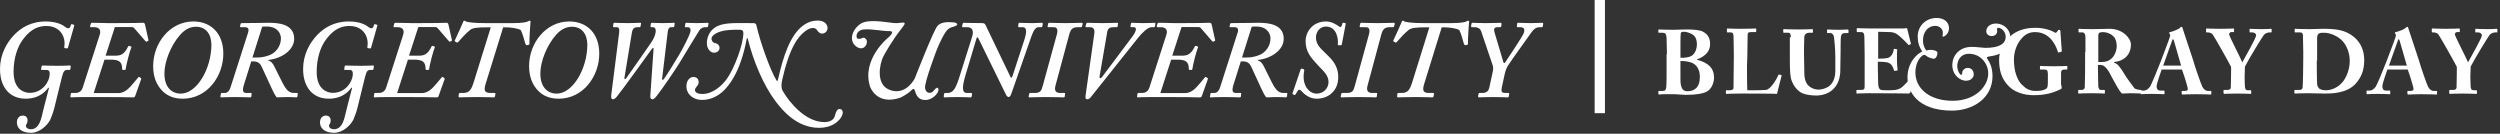 <?xml version="1.0" encoding="UTF-8"?>
<svg width="486px" height="26px" viewBox="0 0 486 26" version="1.1" xmlns="http://www.w3.org/2000/svg" xmlns:xlink="http://www.w3.org/1999/xlink">
    <rect x="0" y="0" width="486" height="26" fill="#333333" stroke="none"/>
    <title>Georgetown University Blue and Gray Day</title>
    <g stroke="none" stroke-width="1" fill="none" fill-rule="evenodd">
        <g transform="translate(0, -3)" fill="#FFFFFF" fill-rule="nonzero">
            <path d="M326.677,18.375 C326.677,20.036 327.061,20.739 328.022,20.739 C329.303,20.739 330.456,20.1 330.456,17.928 C330.456,16.522 329.816,15.564 328.855,15.181 C327.958,14.861 327.125,14.861 326.677,14.861 L326.677,18.375 L326.677,18.375 Z M326.677,14.222 C327.381,14.286 328.534,14.158 329.047,13.711 C329.623,13.2 329.88,12.369 329.88,11.603 C329.88,10.9 329.688,10.197 329.175,9.814 C328.598,9.367 327.702,9.175 327.509,9.175 C327.125,9.175 326.741,9.175 326.741,9.494 C326.677,9.878 326.677,11.411 326.677,12.881 L326.677,14.222 L326.677,14.222 Z M324.05,13.519 C324.05,12.881 323.986,10.708 323.986,10.453 C323.922,9.431 323.666,9.367 323.089,9.367 L322.512,9.367 C322.384,9.367 322.384,9.367 322.384,9.239 L322.384,8.856 C322.384,8.728 322.384,8.728 322.512,8.728 C322.769,8.728 323.602,8.792 325.267,8.792 C325.844,8.792 326.869,8.728 328.086,8.728 C329.367,8.728 330.52,8.856 331.097,9.175 C332.122,9.75 332.442,10.517 332.442,11.603 C332.442,12.753 331.738,13.903 329.88,14.542 L329.88,14.606 C332.058,15.181 333.211,16.203 333.211,18.119 C333.211,19.078 332.698,20.356 331.802,20.803 C331.097,21.186 329.816,21.442 327.637,21.442 C327.509,21.442 326.997,21.378 326.548,21.378 C326.036,21.314 325.459,21.314 325.139,21.314 C324.242,21.314 323.666,21.314 323.281,21.314 C322.897,21.314 322.705,21.378 322.577,21.378 C322.384,21.378 322.384,21.314 322.384,21.186 L322.384,20.803 C322.384,20.675 322.384,20.675 322.577,20.675 L323.217,20.675 C323.73,20.675 323.858,20.483 323.922,19.908 C323.986,19.525 323.986,17.161 323.986,15.692 L323.986,13.519 L324.05,13.519 L324.05,13.519 Z"></path>
            <path d="M339.617,15.692 C339.617,16.011 339.617,19.844 339.681,20.547 L340.706,20.547 C341.539,20.547 342.308,20.547 343.269,20.483 C344.23,20.419 345.447,18.247 345.703,17.608 C345.767,17.481 345.831,17.481 345.895,17.481 L346.28,17.608 C346.344,17.672 346.344,17.672 346.344,17.736 C346.28,17.864 345.575,20.803 345.447,21.25 C344.998,21.186 339.873,21.186 338.272,21.186 C336.542,21.186 335.902,21.25 335.645,21.25 C335.517,21.25 335.517,21.186 335.517,21.122 L335.517,20.675 C335.517,20.611 335.517,20.547 335.645,20.547 L336.222,20.547 C336.863,20.547 336.991,20.292 336.991,20.1 C336.991,19.781 337.055,15.372 337.055,14.286 L337.055,13.264 C337.055,12.114 336.991,10.261 336.991,9.942 C336.927,9.494 336.863,9.303 336.478,9.303 L335.837,9.303 C335.709,9.303 335.709,9.239 335.709,9.111 L335.709,8.664 C335.709,8.6 335.709,8.536 335.837,8.536 C336.03,8.536 336.67,8.6 338.272,8.6 C340.322,8.6 341.091,8.536 341.283,8.536 C341.411,8.536 341.411,8.6 341.411,8.728 L341.411,9.111 C341.411,9.175 341.347,9.239 341.219,9.239 L340.386,9.239 C339.809,9.239 339.745,9.431 339.745,9.878 C339.745,10.133 339.681,12.753 339.681,14.031 L339.617,15.692 L339.617,15.692 Z"></path>
            <path d="M348.137,10.261 C348.137,9.622 348.009,9.367 347.625,9.367 L346.792,9.367 C346.664,9.367 346.664,9.303 346.664,9.239 L346.664,8.792 C346.664,8.664 346.664,8.664 346.792,8.664 C346.984,8.664 347.817,8.728 349.675,8.728 C351.212,8.728 352.109,8.664 352.302,8.664 C352.43,8.664 352.43,8.728 352.43,8.792 L352.43,9.239 C352.43,9.303 352.43,9.367 352.302,9.367 L351.725,9.367 C351.148,9.367 350.828,9.686 350.764,10.069 C350.764,10.261 350.7,11.475 350.7,12.369 L350.7,13.519 C350.7,14.478 350.764,16.714 350.764,17.289 C350.764,18.119 350.956,18.886 351.341,19.397 C351.917,20.1 352.75,20.419 353.583,20.419 C354.223,20.419 355.184,20.1 355.697,19.653 C356.402,19.014 356.786,18.056 356.786,16.778 L356.786,14.031 C356.786,12.561 356.594,10.581 356.53,10.197 C356.466,9.75 356.145,9.431 355.889,9.431 L355.312,9.431 C355.184,9.431 355.184,9.367 355.184,9.303 L355.184,8.856 C355.184,8.792 355.184,8.728 355.312,8.728 C355.505,8.728 356.337,8.792 357.491,8.792 C358.452,8.792 359.028,8.728 359.156,8.728 C359.284,8.728 359.348,8.792 359.348,8.856 L359.348,9.239 C359.348,9.367 359.348,9.431 359.22,9.431 L358.644,9.431 C357.939,9.431 357.939,9.942 357.875,10.133 C357.811,10.389 357.811,12.817 357.811,13.072 C357.811,13.328 357.747,16.394 357.747,17.097 C357.619,18.567 357.17,19.653 356.209,20.483 C355.441,21.186 354.223,21.569 353.07,21.569 C352.238,21.569 351.084,21.442 350.38,21.122 C349.547,20.739 348.778,19.908 348.33,18.758 C348.009,17.992 347.945,16.842 347.945,14.478 L347.945,10.261 L348.137,10.261 Z"></path>
            <path d="M365.114,14.414 C365.947,14.414 366.716,14.35 366.908,14.286 C367.228,14.222 367.484,14.031 367.741,13.711 C367.933,13.456 368.125,12.944 368.125,12.625 C368.125,12.497 368.189,12.497 368.253,12.497 L368.702,12.561 C368.766,12.561 368.83,12.625 368.83,12.689 C368.766,13.008 368.766,13.903 368.766,14.542 C368.766,15.308 368.83,16.203 368.894,16.586 C368.894,16.714 368.83,16.714 368.766,16.714 L368.317,16.778 C368.253,16.778 368.189,16.778 368.189,16.65 C368.125,16.394 367.933,15.947 367.805,15.756 C367.613,15.436 367.164,15.181 366.844,15.117 C366.395,15.053 365.819,14.989 365.05,14.989 L365.05,16.075 C365.05,17.033 365.114,18.758 365.114,19.078 C365.114,19.972 365.306,20.292 365.562,20.419 C365.819,20.547 366.139,20.547 367.036,20.547 C367.356,20.547 368.061,20.547 368.445,20.483 C368.83,20.419 369.342,20.292 369.791,19.908 C370.239,19.525 371.264,18.439 371.584,17.992 C371.648,17.928 371.712,17.928 371.777,17.928 L372.097,18.119 C372.161,18.183 372.161,18.183 372.161,18.247 L371.392,20.931 C371.328,21.058 371.2,21.186 371.008,21.186 C370.816,21.186 369.406,21.122 363.256,21.122 C361.911,21.122 361.334,21.186 361.014,21.186 C360.886,21.186 360.886,21.122 360.886,20.994 L360.886,20.611 C360.886,20.483 360.95,20.483 361.078,20.483 L361.591,20.483 C362.423,20.483 362.488,20.356 362.488,19.717 L362.488,13.775 C362.488,12.306 362.423,10.133 362.423,9.942 C362.359,9.367 362.167,9.239 361.719,9.239 L361.014,9.239 C360.95,9.239 360.95,9.175 360.95,9.047 L360.95,8.6 C360.95,8.536 360.95,8.472 361.078,8.472 C361.462,8.472 362.103,8.536 363.705,8.536 L369.919,8.536 C370.175,8.536 370.559,8.472 370.623,8.472 C370.688,8.472 370.752,8.536 370.752,8.536 C370.816,8.792 371.392,11.219 371.456,11.411 C371.52,11.475 371.52,11.539 371.392,11.603 L371.136,11.731 C371.072,11.794 371.008,11.731 370.944,11.667 C370.88,11.539 369.278,9.942 368.83,9.686 C368.445,9.431 367.933,9.239 367.484,9.239 L365.114,9.175 L365.114,14.414 L365.114,14.414 Z"></path>
            <path d="M400.733,19.525 C400.733,19.781 400.797,19.972 400.797,20.1 C400.797,20.228 400.669,20.292 400.541,20.356 C399.131,21.058 397.594,21.506 395.352,21.506 C393.494,21.506 391.444,20.931 390.227,19.461 C389.137,18.247 388.625,16.714 388.625,14.606 C388.625,13.008 389.394,11.283 390.675,10.133 C391.956,8.983 393.558,8.408 395.672,8.408 C397.466,8.408 398.811,8.919 399.387,9.303 C399.58,9.431 399.708,9.367 399.836,9.239 L400.028,8.983 C400.092,8.856 400.156,8.792 400.284,8.792 C400.477,8.792 400.541,8.919 400.541,9.111 L400.797,12.753 C400.797,12.944 400.797,13.072 400.733,13.072 L400.22,13.2 C400.092,13.2 400.092,13.2 400.028,13.008 C399.772,12.114 399.195,11.028 398.427,10.325 C397.722,9.686 396.825,9.239 395.608,9.239 C394.647,9.239 393.75,9.558 392.917,10.581 C392.084,11.539 391.508,13.008 391.508,14.606 C391.508,16.714 392.084,18.503 393.045,19.461 C393.878,20.292 394.583,20.675 395.736,20.675 C396.633,20.675 397.145,20.611 397.722,20.292 C398.106,20.1 398.106,19.525 398.106,18.631 L398.106,17.353 C398.106,16.714 397.914,16.522 397.466,16.522 L396.697,16.522 C396.569,16.522 396.569,16.458 396.569,16.394 L396.569,15.947 C396.569,15.883 396.569,15.819 396.697,15.819 C396.825,15.819 397.722,15.883 399.323,15.883 C400.925,15.883 401.63,15.819 401.758,15.819 C401.886,15.819 401.886,15.883 401.886,15.947 L401.886,16.394 C401.886,16.522 401.886,16.522 401.758,16.522 L401.245,16.522 C400.925,16.522 400.669,16.65 400.669,17.161 L400.669,19.525 L400.733,19.525 L400.733,19.525 Z"></path>
            <path d="M407.908,15.053 C408.228,15.053 408.484,15.053 408.613,15.053 C410.983,15.053 411.495,12.817 411.495,11.986 C411.495,11.156 411.239,10.389 410.791,10.006 C410.15,9.431 409.381,9.239 408.805,9.239 C408.484,9.239 408.292,9.303 408.1,9.367 C407.972,9.431 407.972,9.622 407.908,9.814 L407.908,15.053 L407.908,15.053 Z M405.409,13.136 C405.409,11.794 405.409,10.708 405.409,10.197 C405.409,9.622 405.153,9.303 404.897,9.303 L404.192,9.303 C404.128,9.303 404.064,9.239 404.064,9.175 L404.064,8.728 C404.064,8.664 404.064,8.6 404.192,8.6 C404.32,8.6 404.897,8.664 406.819,8.664 C407.844,8.664 409.381,8.6 410.086,8.6 C411.495,8.6 412.52,9.111 413.225,9.75 C413.866,10.325 414.25,11.028 414.25,11.667 C414.25,13.903 412.584,14.925 410.983,15.053 L410.983,15.181 C411.559,15.372 411.816,15.692 412.136,16.139 C412.392,16.394 413.353,17.992 413.481,18.183 C413.609,18.311 414.57,19.717 414.891,20.1 C415.083,20.356 415.788,20.483 416.172,20.483 C416.3,20.483 416.3,20.547 416.3,20.611 L416.3,21.058 C416.3,21.186 416.3,21.186 416.172,21.186 C416.044,21.186 415.595,21.122 414.186,21.122 C413.673,21.122 413.033,21.186 412.52,21.186 C412.008,20.803 410.919,18.694 410.598,18.119 C410.022,16.906 409.253,15.628 408.42,15.628 L407.844,15.628 L407.844,16.522 C407.844,17.544 407.908,19.525 407.908,19.781 C407.972,20.164 408.1,20.483 408.356,20.483 L409.061,20.483 C409.189,20.483 409.189,20.547 409.189,20.611 L409.189,21.058 C409.189,21.186 409.189,21.186 408.933,21.186 C408.933,21.186 408.484,21.122 406.627,21.122 C404.769,21.122 404.32,21.186 404.128,21.186 C404,21.186 404,21.122 404,20.994 L404,20.611 C404,20.547 404,20.483 404.064,20.483 L404.577,20.483 C404.961,20.483 405.281,20.356 405.281,19.908 C405.345,18.183 405.345,16.522 405.345,14.797 L405.345,13.136 L405.409,13.136 Z"></path>
            <path d="M423.988,15.692 C423.859,15.181 422.77,11.475 422.642,11.028 C422.578,10.772 422.514,10.644 422.45,10.644 C422.322,10.644 422.322,10.708 422.258,10.9 C422.194,11.156 420.656,15.308 420.528,15.756 L423.988,15.756 L423.988,15.692 L423.988,15.692 Z M420.272,16.394 C420.144,16.778 419.247,19.206 419.247,19.781 C419.247,20.164 419.375,20.611 419.952,20.611 L420.592,20.611 C420.784,20.611 420.784,20.675 420.784,20.739 L420.784,21.122 C420.784,21.25 420.784,21.314 420.656,21.314 C420.4,21.314 419.695,21.25 418.222,21.25 C416.941,21.25 416.556,21.314 416.3,21.314 C416.172,21.314 416.172,21.186 416.172,21.058 L416.172,20.739 C416.172,20.611 416.172,20.611 416.3,20.611 L416.748,20.611 C417.197,20.611 417.581,20.356 417.966,19.844 C418.222,19.461 419.503,16.394 420.08,14.861 C420.208,14.478 421.681,10.708 421.809,10.197 C421.873,10.006 421.938,9.814 421.809,9.622 C421.745,9.558 421.681,9.494 421.681,9.367 C421.681,9.303 421.745,9.239 421.873,9.239 C422.45,9.111 423.603,8.664 423.859,8.344 C423.923,8.281 423.988,8.217 424.116,8.217 C424.244,8.217 424.244,8.344 424.308,8.536 C424.628,9.622 426.038,13.647 426.358,14.733 C426.742,16.139 427.895,19.397 428.152,19.908 C428.472,20.483 428.92,20.675 429.177,20.675 L429.753,20.675 C429.881,20.675 429.881,20.739 429.881,20.803 L429.881,21.122 C429.881,21.25 429.881,21.378 429.753,21.378 C429.433,21.378 429.048,21.314 426.742,21.314 C425.269,21.314 424.628,21.378 424.308,21.378 C424.116,21.378 424.116,21.25 424.116,21.122 L424.116,20.803 C424.116,20.739 424.116,20.675 424.244,20.675 L424.756,20.675 C425.205,20.675 425.397,20.483 425.269,20.036 C425.141,19.397 424.436,17.161 424.18,16.522 L420.272,16.522 L420.272,16.394 Z"></path>
            <path d="M436.352,17.928 C436.352,18.631 436.416,19.781 436.416,19.908 C436.48,20.483 436.736,20.547 436.992,20.547 L437.505,20.547 C437.633,20.547 437.633,20.611 437.633,20.675 L437.633,21.122 C437.633,21.25 437.633,21.25 437.505,21.25 C437.312,21.25 436.608,21.186 434.942,21.186 C433.084,21.186 432.572,21.25 432.38,21.25 C432.316,21.25 432.252,21.186 432.252,21.058 L432.252,20.611 C432.252,20.547 432.252,20.483 432.38,20.483 L433.02,20.483 C433.469,20.483 433.597,20.292 433.661,20.1 C433.661,19.844 433.725,18.439 433.725,16.778 L433.725,16.011 C433.469,15.436 430.586,10.325 430.137,9.686 C429.945,9.431 429.497,9.303 429.241,9.303 L428.984,9.303 C428.856,9.303 428.856,9.239 428.856,9.175 L428.856,8.664 C428.856,8.6 428.856,8.536 428.984,8.536 C429.113,8.536 430.009,8.6 431.547,8.6 C433.405,8.6 434.045,8.536 434.173,8.536 C434.302,8.536 434.302,8.6 434.302,8.664 L434.302,9.111 C434.302,9.175 434.302,9.239 434.173,9.239 L433.789,9.239 C433.533,9.239 433.341,9.431 433.341,9.686 C433.341,10.006 435.455,14.031 435.903,15.117 C436.416,14.158 438.594,10.389 438.594,9.878 C438.594,9.558 438.273,9.303 437.889,9.303 L437.441,9.303 C437.312,9.303 437.312,9.239 437.312,9.175 L437.312,8.728 C437.312,8.664 437.312,8.6 437.441,8.6 C437.633,8.6 438.337,8.664 439.683,8.664 C440.9,8.664 441.284,8.6 441.477,8.6 C441.605,8.6 441.605,8.664 441.605,8.728 L441.605,9.175 C441.605,9.303 441.605,9.303 441.477,9.303 L441.156,9.303 C440.964,9.303 440.387,9.431 440.131,9.75 C439.875,10.006 437.12,14.542 436.416,15.947 L436.352,17.928 L436.352,17.928 Z"></path>
            <path d="M450.381,14.797 C450.381,15.053 450.381,18.056 450.445,19.142 C450.445,19.525 450.509,19.781 450.766,20.1 C450.958,20.419 451.598,20.547 452.175,20.547 C453.2,20.547 454.545,20.036 455.506,18.822 C456.211,17.864 456.788,16.458 456.788,14.797 C456.788,13.328 456.211,11.858 455.378,10.964 C454.417,9.942 452.88,9.367 451.855,9.367 C451.342,9.367 451.086,9.367 450.83,9.494 C450.573,9.622 450.509,9.878 450.445,10.261 C450.445,11.028 450.445,13.328 450.445,13.583 L450.445,14.797 L450.381,14.797 L450.381,14.797 Z M447.755,13.072 C447.755,12.625 447.691,10.069 447.691,9.814 C447.627,9.367 447.434,9.303 447.114,9.303 L446.217,9.303 C446.153,9.303 446.089,9.303 446.089,9.175 L446.089,8.664 C446.089,8.6 446.153,8.6 446.217,8.6 C446.473,8.6 447.242,8.664 448.972,8.664 C449.42,8.664 451.214,8.6 451.598,8.6 C454.033,8.6 455.955,8.792 457.62,10.197 C458.773,11.156 459.606,12.625 459.606,14.669 C459.606,16.714 459.03,18.056 457.877,19.333 C456.147,21.186 453.136,21.186 451.983,21.186 C451.727,21.186 449.613,21.122 448.652,21.122 C447.114,21.122 446.409,21.186 446.153,21.186 C446.089,21.186 446.025,21.122 446.025,21.058 L446.025,20.611 C446.025,20.547 446.089,20.483 446.153,20.483 L447.05,20.483 C447.37,20.483 447.562,20.356 447.627,20.036 C447.691,19.653 447.755,15.692 447.755,14.35 L447.755,13.072 L447.755,13.072 Z"></path>
            <path d="M467.87,15.692 C467.742,15.181 466.653,11.475 466.525,11.028 C466.461,10.772 466.397,10.644 466.333,10.644 C466.205,10.644 466.205,10.708 466.141,10.9 C466.077,11.156 464.539,15.308 464.411,15.756 L467.87,15.756 L467.87,15.692 Z M464.155,16.394 C464.027,16.778 463.13,19.206 463.13,19.781 C463.13,20.164 463.258,20.611 463.834,20.611 L464.475,20.611 C464.667,20.611 464.667,20.675 464.667,20.739 L464.667,21.122 C464.667,21.25 464.667,21.314 464.539,21.314 C464.283,21.314 463.578,21.25 462.105,21.25 C460.823,21.25 460.439,21.314 460.183,21.314 C460.055,21.314 460.055,21.186 460.055,21.058 L460.055,20.739 C460.055,20.611 460.055,20.611 460.183,20.611 L460.631,20.611 C461.08,20.611 461.464,20.356 461.848,19.844 C462.105,19.461 463.386,16.394 463.962,14.861 C464.091,14.478 465.564,10.708 465.692,10.197 C465.756,10.006 465.82,9.814 465.692,9.622 C465.628,9.558 465.564,9.494 465.564,9.367 C465.564,9.303 465.628,9.239 465.756,9.239 C466.333,9.111 467.486,8.664 467.742,8.344 C467.806,8.281 467.87,8.217 467.998,8.217 C468.127,8.217 468.127,8.344 468.191,8.536 C468.511,9.622 469.92,13.647 470.241,14.733 C470.625,16.139 471.778,19.397 472.034,19.908 C472.355,20.483 472.803,20.675 473.059,20.675 L473.636,20.675 C473.764,20.675 473.764,20.739 473.764,20.803 L473.764,21.122 C473.764,21.25 473.764,21.378 473.636,21.378 C473.316,21.378 472.931,21.314 470.625,21.314 C469.152,21.314 468.511,21.378 468.191,21.378 C467.998,21.378 467.998,21.25 467.998,21.122 L467.998,20.803 C467.998,20.739 467.998,20.675 468.127,20.675 L468.639,20.675 C469.087,20.675 469.28,20.483 469.152,20.036 C469.023,19.397 468.319,17.161 468.062,16.522 L464.155,16.522 L464.155,16.394 L464.155,16.394 Z"></path>
            <path d="M480.234,17.928 C480.234,18.631 480.298,19.781 480.298,19.908 C480.363,20.483 480.619,20.547 480.875,20.547 L481.387,20.547 C481.516,20.547 481.516,20.611 481.516,20.675 L481.516,21.122 C481.516,21.25 481.516,21.25 481.387,21.25 C481.195,21.25 480.491,21.186 478.825,21.186 C476.967,21.186 476.455,21.25 476.262,21.25 C476.198,21.25 476.134,21.186 476.134,21.058 L476.134,20.611 C476.134,20.547 476.134,20.483 476.262,20.483 L476.903,20.483 C477.352,20.483 477.48,20.292 477.544,20.1 C477.544,19.844 477.608,18.439 477.608,16.778 L477.608,16.011 C477.352,15.436 474.469,10.325 474.02,9.686 C473.828,9.431 473.38,9.303 473.123,9.303 L472.867,9.303 C472.739,9.303 472.739,9.239 472.739,9.175 L472.739,8.664 C472.739,8.6 472.739,8.536 472.867,8.536 C472.995,8.536 473.892,8.6 475.43,8.6 C477.288,8.6 477.928,8.536 478.056,8.536 C478.184,8.536 478.184,8.6 478.184,8.664 L478.184,9.111 C478.184,9.175 478.184,9.239 478.056,9.239 L477.672,9.239 C477.416,9.239 477.223,9.431 477.223,9.686 C477.223,10.006 479.337,14.031 479.786,15.117 C480.298,14.158 482.477,10.389 482.477,9.878 C482.477,9.558 482.156,9.303 481.772,9.303 L481.323,9.303 C481.195,9.303 481.195,9.239 481.195,9.175 L481.195,8.728 C481.195,8.664 481.195,8.6 481.323,8.6 C481.516,8.6 482.22,8.664 483.566,8.664 C484.783,8.664 485.167,8.6 485.359,8.6 C485.488,8.6 485.488,8.664 485.488,8.728 L485.488,9.175 C485.488,9.303 485.488,9.303 485.359,9.303 L485.039,9.303 C484.847,9.303 484.27,9.431 484.014,9.75 C483.758,10.006 481.003,14.542 480.298,15.947 L480.234,17.928 L480.234,17.928 Z"></path>
            <path d="M370.816,18.056 C370.816,15.117 372.673,13.456 373.698,13.008 C373.058,12.114 372.802,11.156 372.802,10.069 C372.802,8.217 374.211,6.492 376.517,6.492 C377.863,6.492 378.887,7.258 378.887,8.472 C378.887,9.558 377.991,10.133 377.734,10.133 C377.606,10.133 377.606,9.942 377.67,9.686 C377.863,8.664 377.03,8.025 376.197,8.025 C374.852,8.025 373.827,9.175 373.827,10.836 C373.827,11.539 374.019,12.242 374.467,12.817 C374.659,12.753 374.98,12.689 375.364,12.689 C375.812,12.689 376.645,12.881 376.645,13.264 C376.645,13.839 376.325,14.414 375.941,14.414 C375.556,14.414 374.723,14.094 374.531,13.903 C374.211,13.647 374.083,13.583 373.762,13.775 C372.93,14.35 372.353,15.628 372.353,17.097 C372.353,20.164 375.044,22.592 379.592,22.592 C384.141,22.592 386.511,19.653 386.511,17.289 C386.511,15.308 384.973,13.456 382.795,13.456 C380.809,13.456 380.489,15.244 380.489,15.756 C380.489,16.906 381.066,17.544 381.258,17.544 C381.386,17.544 381.45,17.417 381.45,17.161 C381.45,16.842 381.77,16.203 382.539,16.203 C383.244,16.203 383.692,16.714 383.692,17.481 C383.692,17.928 383.308,18.694 382.155,18.694 C381.194,18.694 379.528,17.736 379.528,15.628 C379.528,13.967 380.745,12.114 383.308,12.114 C384.269,12.114 385.486,12.306 385.934,12.306 C388.625,12.306 389.906,11.539 389.906,10.133 C389.906,9.239 389.137,8.408 388.497,8.408 C388.177,8.408 388.177,8.728 388.241,8.983 C388.305,9.303 388.048,10.006 387.216,10.006 C386.383,10.006 386.127,9.431 386.127,9.111 C386.127,8.089 387.087,7.578 387.984,7.578 C389.65,7.578 390.803,8.856 390.803,10.197 C390.803,12.497 389.266,13.647 386.767,13.967 C386.191,14.031 386.127,14.222 386.447,14.606 C386.767,15.117 387.344,16.075 387.344,17.8 C387.344,22.017 383.628,24.508 379.4,24.508 C372.545,24.444 370.816,20.611 370.816,18.056 L370.816,18.056 Z"></path>
            <rect x="310" y="3" width="2" height="22"></rect>
            <path d="M172.661,10.313 C172.661,10.313 167.475,14.483 169.125,19.8 C169.125,19.8 170.339,23.572 175.016,21.99 C175.016,21.99 176.329,21.385 177.102,20.611 C177.877,19.837 177.784,20.647 178.03,21.152 C178.195,21.49 178.584,22.562 180.098,22.427 C181.612,22.293 182.792,20.676 182.352,20.139 C182.05,19.769 181.578,20.678 181.208,20.913 C180.838,21.148 180.001,21.198 179.833,20.122 C179.665,19.045 182.15,12.568 182.15,12.568 C182.15,12.568 182.897,10.669 183.781,9.306 C184.296,8.513 184.741,8.361 185.246,8.227 C186.784,7.819 185.818,7.352 185.381,7.352 C184.944,7.352 183.025,7.015 182.184,8.126 C181.342,9.236 177.843,18.221 177.843,18.221 C177.843,18.221 176.228,21.552 173.132,20.543 C170.036,19.534 171.099,15.272 171.651,14.116 C171.918,13.558 173.437,10.827 175.353,8.429 C176.657,6.796 175.262,7.618 173.781,7.483 C172.3,7.348 168.71,6.593 167.22,7.673 C165.474,8.938 165.022,11.087 166.536,12.097 C168.05,13.106 168.925,11.255 168.353,10.616 C167.766,9.96 167.678,10.634 166.873,10.549 C166.233,10.482 166.334,8.9 167.849,8.732 C169.363,8.563 171.549,9.07 172.88,9.049 C174.231,9.027 172.661,10.313 172.661,10.313 L172.661,10.313 Z M292.492,17.49 C292.707,16.546 292.921,16.117 293.222,15.645 C293.522,15.13 297.426,9.681 297.769,9.21 C298.198,8.631 298.627,8.287 299.356,8.287 L299.743,8.287 C299.871,8.287 299.914,8.244 299.914,8.073 L300,7.644 C300,7.515 299.957,7.429 299.785,7.429 C299.485,7.429 298.841,7.494 297.512,7.494 C296.31,7.494 295.495,7.429 295.195,7.429 C294.981,7.429 294.938,7.472 294.938,7.601 L294.894,8.073 C294.851,8.202 294.894,8.287 295.023,8.287 L295.495,8.287 C296.225,8.287 296.504,8.609 296.225,9.424 C296.01,10.067 292.964,14.572 292.664,15.044 C292.492,15.345 292.32,15.345 292.234,15.001 L290.518,9.231 C290.39,8.802 290.39,8.287 291.076,8.287 L291.634,8.287 C291.763,8.287 291.806,8.244 291.849,8.115 L291.891,7.601 C291.891,7.472 291.849,7.429 291.677,7.429 C291.42,7.429 290.69,7.494 288.845,7.494 C287.129,7.494 286.572,7.429 286.271,7.429 C286.143,7.429 286.1,7.472 286.057,7.601 L285.971,8.115 C285.971,8.244 286.014,8.287 286.143,8.287 L286.615,8.287 C287.344,8.287 287.773,8.588 287.944,9.102 L290.176,15.688 C290.261,15.945 290.304,16.503 290.218,16.803 L289.532,19.978 C289.403,20.6 289.103,21.072 288.116,21.072 L287.645,21.072 C287.473,21.072 287.43,21.158 287.43,21.244 L287.344,21.715 C287.344,21.887 287.387,21.93 287.515,21.93 C287.773,21.93 288.416,21.866 290.347,21.866 C292.063,21.866 292.749,21.93 293.093,21.93 C293.265,21.93 293.307,21.844 293.307,21.715 L293.393,21.244 C293.393,21.158 293.35,21.072 293.222,21.072 L292.749,21.072 C292.02,21.072 291.741,20.986 291.978,19.871 L292.492,17.49 Z M276.752,7.493 C274.52,7.493 273.491,7.322 273.062,7.194 C272.891,7.064 272.804,7.021 272.719,7.021 C272.59,7.021 272.547,7.107 272.505,7.236 C272.462,7.365 271.131,10.368 270.873,10.84 C270.831,10.926 270.831,11.011 270.917,11.054 L271.26,11.269 C271.346,11.269 271.432,11.269 271.518,11.183 C272.032,10.583 273.148,9.338 273.899,8.78 C274.392,8.415 275.336,8.309 277.309,8.309 L277.867,8.309 L274.563,18.905 C274.07,20.514 273.662,21.072 272.462,21.072 L271.904,21.072 C271.732,21.072 271.668,21.115 271.647,21.244 L271.603,21.715 C271.581,21.844 271.647,21.93 271.797,21.93 C272.011,21.93 273.148,21.866 275.25,21.866 C277.267,21.866 278.125,21.93 278.425,21.93 C278.575,21.93 278.661,21.866 278.682,21.715 L278.768,21.286 C278.79,21.158 278.746,21.072 278.639,21.072 L277.781,21.072 C276.665,21.072 276.451,20.6 276.88,19.248 L280.27,8.309 L280.699,8.309 C281.685,8.309 283.23,8.502 283.701,8.866 C284.002,9.424 284.388,10.754 284.559,11.44 C284.645,11.698 284.731,11.784 284.86,11.784 L285.203,11.719 C285.332,11.698 285.374,11.655 285.374,11.526 C285.332,10.668 285.546,7.537 285.589,7.194 C285.589,7.064 285.504,7.021 285.418,7.021 C285.332,7.021 285.289,7.064 285.203,7.107 C284.817,7.322 284.045,7.493 282.114,7.493 L276.752,7.493 Z M263.414,19.549 C263.114,20.642 262.985,21.072 261.741,21.072 L260.926,21.072 C260.797,21.072 260.755,21.115 260.755,21.244 L260.626,21.715 C260.626,21.844 260.669,21.93 260.797,21.93 C261.055,21.93 262.17,21.866 263.972,21.866 C266.16,21.866 267.147,21.93 267.404,21.93 C267.619,21.93 267.619,21.887 267.662,21.715 L267.705,21.286 C267.747,21.158 267.705,21.072 267.576,21.072 L266.804,21.072 C265.903,21.072 265.581,20.642 265.86,19.613 L268.52,9.725 C268.841,8.502 269.335,8.287 270.236,8.287 L270.793,8.287 C270.965,8.287 271.008,8.202 271.008,8.115 L271.137,7.686 C271.18,7.515 271.094,7.429 270.879,7.429 C270.579,7.429 269.678,7.494 267.833,7.494 C266.117,7.494 264.959,7.429 264.701,7.429 C264.53,7.429 264.444,7.472 264.444,7.558 L264.315,8.115 C264.315,8.244 264.358,8.287 264.53,8.287 L265.517,8.287 C266.074,8.287 266.418,8.631 266.117,9.703 L263.414,19.549 Z M261.613,7.601 C261.613,7.515 261.57,7.472 261.441,7.472 L261.184,7.429 C261.012,7.429 260.969,7.429 260.969,7.515 C260.884,7.944 260.755,8.244 260.626,8.244 C260.497,8.244 260.411,8.202 260.326,8.159 C259.982,7.901 258.953,7.172 257.795,7.172 C255.006,7.172 253.805,9.402 253.805,10.947 C253.805,13.157 254.92,14.272 256.25,15.73 C257.194,16.76 258.267,17.576 258.267,18.948 C258.267,20.128 257.323,21.2 255.95,21.2 C254.62,21.2 252.947,19.742 253.548,16.653 C253.548,16.524 253.504,16.482 253.419,16.438 L253.075,16.353 C252.947,16.353 252.904,16.353 252.861,16.438 L251.273,21.115 C251.231,21.286 251.231,21.286 251.359,21.329 L251.617,21.458 C251.745,21.501 251.788,21.458 251.831,21.372 C252.003,21.072 252.217,20.729 252.346,20.557 C252.475,20.428 252.689,20.385 252.904,20.6 C253.59,21.372 254.577,22.187 255.95,22.187 C258.181,22.187 260.154,20.729 260.154,17.983 C260.154,15.602 258.738,14.401 257.752,13.414 C256.765,12.427 255.821,11.741 255.821,10.239 C255.821,9.317 256.507,8.159 257.752,8.159 C259.939,8.159 260.197,10.733 260.068,11.591 C260.068,11.72 260.111,11.805 260.283,11.805 L260.669,11.805 C260.755,11.805 260.798,11.762 260.84,11.677 L261.613,7.601 Z M243.334,8.201 C243.592,8.159 243.849,8.159 244.235,8.159 C246.338,8.159 246.981,9.553 246.981,10.454 C246.981,11.998 245.994,13.199 244.879,13.672 C243.42,14.272 242.304,14.186 241.447,14.186 L243.334,8.201 Z M241.211,14.937 C241.79,14.937 242.734,14.808 243.249,15.988 C243.506,16.503 245.394,20.707 245.694,21.222 C245.994,21.715 246.08,21.93 246.294,21.93 C246.638,21.93 247.024,21.866 248.268,21.866 C249.426,21.866 249.77,21.93 249.984,21.93 C250.113,21.93 250.156,21.844 250.199,21.715 L250.241,21.286 C250.285,21.158 250.241,21.072 250.113,21.072 L249.555,21.072 C248.783,21.072 248.268,20.729 247.689,19.828 C247.324,19.248 245.866,16.203 245.737,15.988 C245.523,15.559 245.179,14.916 244.493,14.744 L244.493,14.658 C247.281,14.358 249.555,12.641 249.555,10.54 C249.555,7.58 246.338,7.429 244.493,7.429 C243.892,7.429 241.661,7.493 239.431,7.493 C239.216,7.493 239.173,7.536 239.13,7.665 L239.044,8.115 C239.002,8.244 239.044,8.287 239.216,8.287 L239.945,8.287 C240.675,8.287 240.803,8.673 240.589,9.36 L237.157,20.063 C236.985,20.6 236.599,21.072 236.084,21.072 L235.527,21.072 C235.355,21.072 235.312,21.115 235.312,21.244 L235.226,21.715 C235.183,21.844 235.226,21.93 235.355,21.93 C235.612,21.93 236.427,21.866 237.929,21.866 C239.773,21.866 240.718,21.93 240.975,21.93 C241.104,21.93 241.189,21.887 241.232,21.758 L241.275,21.244 C241.318,21.158 241.275,21.072 241.147,21.072 L240.246,21.072 C239.645,21.072 239.409,20.686 239.773,19.527 L241.211,14.937 Z M234.495,18.005 C234.366,17.919 234.28,17.962 234.237,18.047 C233.894,18.434 232.736,19.892 232.264,20.278 C231.706,20.771 231.106,21.093 230.376,21.093 L225.571,21.093 L227.673,14.593 L228.746,14.593 C230.29,14.593 231.106,14.83 231.106,16.374 C231.106,16.503 231.106,16.546 231.234,16.589 L231.62,16.589 C231.706,16.589 231.749,16.589 231.792,16.46 C231.878,15.645 232.565,12.985 232.907,12.17 C232.95,12.127 232.907,12.041 232.822,12.041 L232.436,11.912 C232.35,11.912 232.307,11.956 232.264,12.041 C231.492,13.714 230.655,13.822 229.733,13.822 L227.888,13.822 L229.69,8.266 L233.036,8.266 C233.165,8.266 233.294,8.309 233.423,8.438 L235.61,10.969 C235.739,11.097 235.782,11.14 235.868,11.097 L236.125,10.969 C236.254,10.883 236.254,10.883 236.211,10.732 L235.567,7.858 C235.481,7.515 235.439,7.429 235.095,7.429 C234.859,7.429 234.345,7.451 233.487,7.472 C232.629,7.494 231.449,7.494 229.904,7.494 L228.36,7.494 C227.845,7.494 227.137,7.472 226.515,7.451 C225.915,7.451 225.4,7.429 225.271,7.429 C225.099,7.429 225.057,7.472 225.014,7.601 L224.885,8.073 C224.842,8.202 224.906,8.287 225.014,8.287 L225.7,8.287 C226.344,8.287 227.115,8.588 226.751,9.746 L223.469,19.934 C223.255,20.642 222.826,21.072 221.968,21.072 L221.281,21.072 C221.195,21.072 221.153,21.115 221.131,21.2 L221.045,21.758 C221.024,21.887 221.067,21.93 221.174,21.93 C221.303,21.93 221.646,21.908 222.118,21.887 C222.611,21.887 223.233,21.866 223.898,21.866 L226.687,21.866 C228.167,21.866 229.711,21.866 230.934,21.887 C232.157,21.908 233.036,21.93 233.208,21.93 C233.466,21.93 233.594,21.887 233.68,21.544 L234.795,18.412 C234.838,18.261 234.795,18.219 234.752,18.176 L234.495,18.005 Z M214.245,17.961 C213.946,18.347 213.688,18.305 213.774,17.747 L215.254,9.166 C215.361,8.544 215.747,8.287 216.433,8.287 L217.034,8.287 C217.206,8.287 217.249,8.244 217.27,8.115 L217.335,7.622 C217.377,7.472 217.335,7.429 217.12,7.429 C216.862,7.429 215.962,7.493 214.417,7.493 C212.572,7.493 211.671,7.429 211.371,7.429 C211.2,7.429 211.2,7.472 211.157,7.644 L211.027,8.094 C210.985,8.244 211.071,8.287 211.242,8.287 L211.929,8.287 C212.615,8.287 212.83,8.802 212.744,9.445 L211.049,21.479 C210.964,21.994 211.006,22.295 211.35,22.295 C211.65,22.295 211.907,22.08 212.036,21.908 L221.195,10.411 C222.032,9.36 223.126,8.287 223.855,8.287 L224.327,8.287 C224.456,8.287 224.499,8.201 224.542,8.073 L224.606,7.622 C224.628,7.515 224.585,7.429 224.371,7.429 C224.113,7.429 223.555,7.493 222.311,7.493 C221.152,7.493 220.423,7.429 220.123,7.429 C219.908,7.429 219.866,7.472 219.866,7.601 L219.758,8.073 C219.737,8.201 219.779,8.287 219.995,8.287 L220.424,8.287 C221.024,8.287 220.938,9.038 220.166,10.067 L214.245,17.961 Z M202.748,19.549 C202.448,20.642 202.319,21.072 201.075,21.072 L200.26,21.072 C200.131,21.072 200.089,21.115 200.089,21.244 L199.96,21.715 C199.96,21.844 200.002,21.93 200.131,21.93 C200.389,21.93 201.504,21.866 203.306,21.866 C205.494,21.866 206.48,21.93 206.738,21.93 C206.952,21.93 206.952,21.887 206.996,21.715 L207.038,21.286 C207.081,21.158 207.038,21.072 206.909,21.072 L206.138,21.072 C205.236,21.072 204.915,20.642 205.194,19.613 L207.854,9.725 C208.175,8.502 208.669,8.287 209.57,8.287 L210.127,8.287 C210.299,8.287 210.342,8.202 210.342,8.115 L210.47,7.686 C210.514,7.515 210.427,7.429 210.213,7.429 C209.912,7.429 209.012,7.494 207.167,7.494 C205.451,7.494 204.292,7.429 204.036,7.429 C203.863,7.429 203.778,7.472 203.778,7.558 L203.649,8.115 C203.649,8.244 203.691,8.287 203.863,8.287 L204.85,8.287 C205.408,8.287 205.752,8.631 205.451,9.703 L202.748,19.549 Z M195.584,21.437 C195.713,21.736 195.927,21.866 196.142,21.866 C196.27,21.823 196.442,21.651 196.571,21.308 L200.518,10.025 C200.947,8.802 201.376,8.287 201.89,8.287 L202.448,8.287 C202.577,8.287 202.62,8.244 202.62,8.115 L202.706,7.73 C202.748,7.558 202.706,7.429 202.491,7.429 C202.191,7.429 201.762,7.494 200.646,7.494 C199.144,7.494 198.458,7.429 198.201,7.429 C198.072,7.429 198.029,7.515 197.986,7.601 L197.944,8.073 C197.9,8.244 197.944,8.287 198.158,8.287 L198.802,8.287 C199.531,8.287 199.702,8.973 199.145,10.711 L196.871,17.661 C196.699,18.176 196.614,18.219 196.442,17.962 L191.68,8.052 C191.551,7.751 191.423,7.494 191.037,7.494 C188.505,7.494 187.647,7.429 187.39,7.429 C187.218,7.429 187.175,7.515 187.133,7.644 L187.047,8.03 C187.003,8.202 187.047,8.287 187.218,8.287 L188.033,8.287 C188.934,8.287 189.385,8.888 188.977,10.154 L186.36,18.434 C185.717,20.342 185.202,21.072 184.214,21.072 L183.743,21.072 C183.614,21.072 183.572,21.158 183.529,21.244 L183.465,21.694 C183.443,21.844 183.486,21.93 183.614,21.93 C183.872,21.93 184.558,21.866 186.06,21.866 C187.519,21.866 188.419,21.93 188.634,21.93 C188.848,21.93 188.848,21.887 188.891,21.736 L188.977,21.286 C188.977,21.158 188.934,21.072 188.763,21.072 L187.948,21.072 C187.047,21.072 186.961,20.063 187.69,17.618 L189.835,10.454 C189.878,10.197 190.05,10.197 190.179,10.411 L195.584,21.437 Z M133.442,19.721 C133.442,21.479 134.923,22.423 136.446,22.423 C139.577,22.423 141.508,20.021 142.623,18.047 C143.717,16.181 144.64,13.393 145.133,10.668 C145.197,10.325 145.326,10.346 145.369,10.54 C146.42,14.787 148.372,19.527 150.796,22.724 C152.062,24.397 154.871,27.85 159.226,27.85 C161.693,27.85 162.83,26.649 163.194,26.242 C163.58,25.834 163.838,25.19 163.838,24.912 C163.838,24.589 163.688,24.182 163.216,24.182 C162.787,24.182 162.508,24.611 162.294,25.555 C162.122,26.263 161.35,26.735 160.256,26.735 C156.523,26.735 153.392,22.767 152.297,20.9 C152.083,20.536 151.718,20.085 152.062,18.519 C153.434,12.363 155.107,10.089 156.588,9.017 C157.274,8.523 157.703,8.438 158.111,8.438 C158.411,8.438 158.775,8.673 158.883,8.931 C159.054,9.188 159.376,9.531 159.827,9.531 C160.363,9.531 160.878,9.06 160.878,8.459 C160.878,7.751 160.277,7 158.99,7 C158.111,7 157.081,7.215 155.987,8.073 C153.606,9.896 152.233,14.036 151.289,18.283 C151.203,18.691 151.096,18.884 150.946,18.627 C149.788,16.76 147.793,11.269 147.064,7.987 C146.978,7.644 146.849,7.494 146.441,7.494 C142.58,7.494 140.435,7.322 138.891,8.416 C137.883,9.145 137.411,10.304 137.411,11.398 C137.411,12.427 138.054,13.243 138.805,13.243 C139.47,13.243 139.878,12.792 139.878,12.32 C139.878,11.848 139.577,11.462 138.912,11.354 C138.462,11.226 138.312,10.754 138.312,10.496 C138.312,9.982 139.148,9.402 140.028,9.145 C141.25,8.759 142.473,8.781 143.782,8.781 C144.254,8.781 144.511,8.931 144.511,9.424 C144.511,11.548 142.816,16.224 141.293,18.348 C140.35,19.634 138.612,21.265 136.553,21.265 C135.352,21.265 135.03,20.793 135.116,20.385 C135.223,19.913 135.823,19.613 135.823,18.991 C135.823,18.261 135.33,17.962 134.772,17.962 C134.193,17.962 133.442,18.562 133.442,19.721 L133.442,19.721 Z M122.824,9.424 C122.975,8.544 123.275,8.287 123.962,8.287 L124.305,8.287 C124.476,8.287 124.52,8.201 124.52,8.115 L124.605,7.622 C124.648,7.472 124.605,7.429 124.391,7.429 C124.133,7.429 123.318,7.493 121.988,7.493 C120.572,7.493 119.714,7.429 119.5,7.429 C119.328,7.429 119.285,7.472 119.243,7.601 L119.178,8.094 C119.156,8.244 119.199,8.287 119.371,8.287 L119.886,8.287 C120.358,8.287 120.444,8.673 120.358,9.402 L118.835,21.394 C118.749,21.994 118.856,22.295 119.135,22.295 C119.478,22.295 119.693,22.037 119.951,21.736 C120.744,20.815 126.535,12.77 126.75,12.47 C126.922,12.256 127.093,12.256 127.051,12.513 L126.429,21.522 C126.385,21.994 126.471,22.295 126.814,22.295 C127.157,22.295 127.415,21.951 127.694,21.608 C128.617,20.471 131.427,16.331 132.027,15.345 C132.542,14.487 135.76,9.167 135.974,8.867 C136.317,8.416 136.703,8.287 137.089,8.287 L137.476,8.287 C137.561,8.287 137.604,8.244 137.647,8.115 L137.733,7.58 C137.754,7.472 137.69,7.429 137.519,7.429 C137.218,7.429 136.66,7.493 135.373,7.493 C134.258,7.493 133.743,7.429 133.442,7.429 C133.314,7.429 133.228,7.472 133.228,7.644 L133.143,8.094 C133.099,8.244 133.186,8.287 133.314,8.287 L133.657,8.287 C134.301,8.287 134.344,8.845 134.15,9.402 C133.958,9.982 133.013,11.998 131.984,13.714 C131.555,14.443 129.453,17.918 129.024,18.39 C128.81,18.648 128.681,18.605 128.723,18.219 L129.796,9.296 C129.882,8.544 130.097,8.287 130.482,8.287 L130.826,8.287 C130.998,8.287 131.04,8.244 131.083,8.115 L131.148,7.601 C131.169,7.472 131.126,7.429 130.955,7.429 C130.697,7.429 130.139,7.493 128.895,7.493 C127.565,7.493 127.008,7.429 126.793,7.429 C126.621,7.429 126.579,7.472 126.535,7.558 L126.45,8.137 C126.45,8.244 126.493,8.287 126.621,8.287 L126.922,8.287 C127.308,8.287 127.48,8.588 127.48,9.017 C127.48,9.467 127.222,10.325 126.707,11.097 C126.621,11.226 121.86,18.09 121.731,18.219 C121.516,18.476 121.345,18.39 121.387,18.133 L122.824,9.424 Z M108.088,9.789 C108.861,8.888 109.89,8.201 111.177,8.201 C113.108,8.201 114.18,9.617 114.18,11.762 C114.137,16.395 111.349,21.2 108.217,21.2 C106.458,21.2 105.042,19.956 105.042,17.297 C105.042,14.937 106.33,11.762 108.088,9.789 L108.088,9.789 Z M116.497,13.435 C116.497,9.488 114.095,7.172 110.662,7.172 C106.115,7.172 102.855,11.376 102.855,15.838 C102.855,17.768 103.412,19.484 104.742,20.771 C106.072,22.058 107.745,22.187 108.603,22.187 C113.451,22.187 116.497,17.726 116.497,13.435 L116.497,13.435 Z M94.298,7.493 C92.067,7.493 91.037,7.322 90.608,7.194 C90.437,7.064 90.351,7.021 90.265,7.021 C90.136,7.021 90.094,7.107 90.05,7.236 C90.008,7.365 88.678,10.368 88.42,10.84 C88.377,10.926 88.377,11.011 88.463,11.054 L88.806,11.269 C88.893,11.269 88.978,11.269 89.064,11.183 C89.578,10.583 90.694,9.338 91.445,8.78 C91.938,8.415 92.882,8.309 94.855,8.309 L95.413,8.309 L92.11,18.905 C91.616,20.514 91.209,21.072 90.008,21.072 L89.45,21.072 C89.278,21.072 89.214,21.115 89.192,21.244 L89.149,21.715 C89.128,21.844 89.192,21.93 89.343,21.93 C89.557,21.93 90.694,21.866 92.796,21.866 C94.812,21.866 95.67,21.93 95.971,21.93 C96.121,21.93 96.207,21.866 96.229,21.715 L96.314,21.286 C96.335,21.158 96.293,21.072 96.185,21.072 L95.327,21.072 C94.212,21.072 93.997,20.6 94.426,19.248 L97.815,8.309 L98.244,8.309 C99.231,8.309 100.776,8.502 101.248,8.866 C101.548,9.424 101.934,10.754 102.106,11.44 C102.191,11.698 102.278,11.784 102.406,11.784 L102.749,11.719 C102.878,11.698 102.921,11.655 102.921,11.526 C102.878,10.668 103.092,7.537 103.136,7.194 C103.136,7.064 103.05,7.021 102.964,7.021 C102.878,7.021 102.835,7.064 102.749,7.107 C102.363,7.322 101.591,7.493 99.661,7.493 L94.298,7.493 Z M86.123,18.005 C85.994,17.919 85.909,17.962 85.866,18.047 C85.523,18.434 84.364,19.892 83.892,20.278 C83.335,20.771 82.734,21.093 82.005,21.093 L77.2,21.093 L79.302,14.593 L80.374,14.593 C81.919,14.593 82.734,14.83 82.734,16.374 C82.734,16.503 82.734,16.546 82.863,16.589 L83.249,16.589 C83.335,16.589 83.378,16.589 83.42,16.46 C83.506,15.645 84.193,12.985 84.536,12.17 C84.579,12.127 84.536,12.041 84.45,12.041 L84.064,11.912 C83.978,11.912 83.935,11.956 83.892,12.041 C83.12,13.714 82.284,13.822 81.361,13.822 L79.516,13.822 L81.318,8.266 L84.665,8.266 C84.793,8.266 84.922,8.309 85.051,8.438 L87.239,10.969 C87.367,11.097 87.41,11.14 87.496,11.097 L87.753,10.969 C87.882,10.883 87.882,10.883 87.839,10.732 L87.196,7.858 C87.11,7.515 87.067,7.429 86.724,7.429 C86.488,7.429 85.973,7.451 85.115,7.472 C84.257,7.494 83.077,7.494 81.533,7.494 L79.988,7.494 C79.474,7.494 78.766,7.472 78.144,7.451 C77.543,7.451 77.028,7.429 76.899,7.429 C76.728,7.429 76.685,7.472 76.642,7.601 L76.513,8.073 C76.47,8.202 76.535,8.287 76.642,8.287 L77.328,8.287 C77.972,8.287 78.744,8.588 78.38,9.746 L75.098,19.934 C74.883,20.642 74.454,21.072 73.596,21.072 L72.91,21.072 C72.824,21.072 72.781,21.115 72.76,21.2 L72.674,21.758 C72.652,21.887 72.695,21.93 72.802,21.93 C72.931,21.93 73.274,21.908 73.746,21.887 C74.24,21.887 74.862,21.866 75.527,21.866 L78.315,21.866 C79.795,21.866 81.34,21.866 82.562,21.887 C83.785,21.908 84.665,21.93 84.836,21.93 C85.094,21.93 85.222,21.887 85.308,21.544 L86.423,18.412 C86.466,18.261 86.423,18.219 86.381,18.176 L86.123,18.005 Z M70.98,17.897 C71.258,16.76 71.558,16.589 71.966,16.589 L72.416,16.589 C72.545,16.589 72.588,16.546 72.609,16.417 L72.674,15.902 C72.695,15.795 72.631,15.73 72.481,15.73 C72.18,15.731 71.666,15.795 70.207,15.795 C68.319,15.795 67.569,15.731 67.247,15.731 C67.075,15.73 67.032,15.774 67.011,15.902 L66.925,16.374 C66.882,16.524 66.904,16.589 67.075,16.589 L67.826,16.589 C68.405,16.589 68.641,16.76 68.577,17.576 C68.491,18.841 67.247,21.05 64.673,21.05 C63.729,21.05 61.562,20.492 61.562,16.974 C61.562,14.379 62.27,12.062 63.514,10.496 C65.016,8.523 66.56,8.052 67.933,8.052 C70.722,8.052 71.773,10.304 71.409,12.149 C71.387,12.277 71.451,12.341 71.558,12.363 L71.902,12.406 C72.052,12.427 72.095,12.406 72.137,12.277 L73.36,7.965 C73.382,7.858 73.317,7.815 73.232,7.794 L72.91,7.708 C72.802,7.686 72.738,7.708 72.717,7.815 C72.588,8.287 72.46,8.502 72.202,8.502 C72.095,8.502 71.902,8.459 71.623,8.244 C71.194,7.901 70.057,7.172 67.826,7.172 C64.844,7.172 62.978,8.481 61.777,9.681 C60.19,11.291 58.924,13.629 58.924,16.396 C58.924,20.107 60.94,22.187 63.9,22.187 C66.796,22.187 68.019,20.45 68.319,20.042 L68.448,20.085 C67.654,23.045 67.268,24.74 67.011,25.748 C66.625,27.228 66.024,28.129 64.909,28.129 C64.458,28.129 63.965,27.893 63.965,27.464 C63.965,27.293 64.008,27.185 64.094,27.1 C64.201,26.992 64.287,26.628 64.287,26.37 C64.287,26.134 64.158,25.469 63.364,25.469 C62.613,25.469 62.206,26.048 62.206,26.799 C62.206,27.828 62.978,28.815 64.973,28.815 C66.603,28.815 68.148,27.378 68.705,26.242 C68.984,25.619 69.413,24.397 69.563,23.667 L70.98,17.897 Z M50.966,8.201 C51.223,8.159 51.481,8.159 51.867,8.159 C53.969,8.159 54.613,9.553 54.613,10.454 C54.613,11.998 53.626,13.199 52.51,13.672 C51.052,14.272 49.936,14.186 49.078,14.186 L50.966,8.201 Z M48.842,14.937 C49.421,14.937 50.365,14.808 50.88,15.988 C51.137,16.503 53.025,20.707 53.325,21.222 C53.626,21.715 53.712,21.93 53.926,21.93 C54.269,21.93 54.655,21.866 55.899,21.866 C57.058,21.866 57.401,21.93 57.616,21.93 C57.744,21.93 57.788,21.844 57.83,21.715 L57.873,21.286 C57.916,21.158 57.873,21.072 57.744,21.072 L57.187,21.072 C56.414,21.072 55.899,20.729 55.321,19.828 C54.956,19.248 53.497,16.203 53.368,15.988 C53.154,15.559 52.811,14.916 52.124,14.744 L52.124,14.658 C54.913,14.358 57.187,12.641 57.187,10.54 C57.187,7.58 53.969,7.429 52.124,7.429 C51.524,7.429 49.293,7.493 47.062,7.493 C46.847,7.493 46.804,7.536 46.762,7.665 L46.676,8.115 C46.633,8.244 46.676,8.287 46.847,8.287 L47.577,8.287 C48.306,8.287 48.435,8.673 48.22,9.36 L44.788,20.063 C44.617,20.6 44.23,21.072 43.716,21.072 L43.158,21.072 C42.986,21.072 42.943,21.115 42.943,21.244 L42.858,21.715 C42.815,21.844 42.858,21.93 42.986,21.93 C43.244,21.93 44.059,21.866 45.56,21.866 C47.405,21.866 48.349,21.93 48.606,21.93 C48.735,21.93 48.821,21.887 48.864,21.758 L48.907,21.244 C48.95,21.158 48.907,21.072 48.778,21.072 L47.877,21.072 C47.276,21.072 47.04,20.686 47.405,19.527 L48.842,14.937 Z M35.007,9.789 C35.779,8.888 36.809,8.201 38.096,8.201 C40.026,8.201 41.099,9.617 41.099,11.762 C41.056,16.395 38.268,21.2 35.135,21.2 C33.376,21.2 31.961,19.956 31.961,17.297 C31.961,14.937 33.248,11.762 35.007,9.789 L35.007,9.789 Z M43.416,13.435 C43.416,9.488 41.013,7.172 37.581,7.172 C33.033,7.172 29.773,11.376 29.773,15.838 C29.773,17.768 30.331,19.484 31.66,20.771 C32.99,22.058 34.664,22.187 35.522,22.187 C40.369,22.187 43.416,17.726 43.416,13.435 L43.416,13.435 Z M27.135,18.005 C27.006,17.919 26.92,17.962 26.877,18.047 C26.534,18.434 25.376,19.892 24.904,20.278 C24.346,20.771 23.746,21.093 23.016,21.093 L18.211,21.093 L20.314,14.593 L21.386,14.593 C22.931,14.593 23.746,14.83 23.746,16.374 C23.746,16.503 23.746,16.546 23.874,16.589 L24.26,16.589 C24.346,16.589 24.389,16.589 24.432,16.46 C24.518,15.645 25.204,12.985 25.548,12.17 C25.59,12.127 25.548,12.041 25.462,12.041 L25.076,11.912 C24.99,11.912 24.947,11.956 24.904,12.041 C24.132,13.714 23.295,13.822 22.373,13.822 L20.528,13.822 L22.33,8.266 L25.676,8.266 C25.805,8.266 25.934,8.309 26.062,8.438 L28.25,10.969 C28.379,11.097 28.422,11.14 28.508,11.097 L28.765,10.969 C28.894,10.883 28.894,10.883 28.851,10.732 L28.207,7.858 C28.122,7.515 28.079,7.429 27.735,7.429 C27.5,7.429 26.985,7.451 26.127,7.472 C25.269,7.494 24.089,7.494 22.544,7.494 L21,7.494 C20.485,7.494 19.777,7.472 19.155,7.451 C18.555,7.451 18.04,7.429 17.911,7.429 C17.74,7.429 17.697,7.472 17.654,7.601 L17.525,8.073 C17.482,8.202 17.546,8.287 17.654,8.287 L18.34,8.287 C18.984,8.287 19.756,8.588 19.391,9.746 L16.109,19.934 C15.895,20.642 15.466,21.072 14.608,21.072 L13.921,21.072 C13.836,21.072 13.793,21.115 13.771,21.2 L13.685,21.758 C13.664,21.887 13.707,21.93 13.814,21.93 C13.943,21.93 14.286,21.908 14.758,21.887 C15.251,21.887 15.873,21.866 16.538,21.866 L19.327,21.866 C20.807,21.866 22.351,21.866 23.574,21.887 C24.797,21.908 25.676,21.93 25.848,21.93 C26.105,21.93 26.234,21.887 26.32,21.544 L27.435,18.412 C27.478,18.261 27.435,18.219 27.392,18.176 L27.135,18.005 Z M10.639,23.667 C10.489,24.397 10.06,25.619 9.781,26.242 C9.223,27.378 7.68,28.815 6.049,28.815 C4.055,28.815 3.282,27.828 3.282,26.799 C3.282,26.048 3.69,25.469 4.44,25.469 C5.234,25.469 5.363,26.134 5.363,26.37 C5.363,26.628 5.277,26.992 5.17,27.1 C5.084,27.185 5.041,27.293 5.041,27.464 C5.041,27.893 5.535,28.129 5.984,28.129 C7.1,28.129 7.701,27.228 8.087,25.748 C8.345,24.74 8.73,23.045 9.524,20.085 L9.396,20.042 C9.095,20.45 7.872,22.187 4.977,22.187 C2.016,22.187 0,20.107 0,16.396 C0,13.629 1.266,11.291 2.853,9.681 C4.055,8.481 5.921,7.172 8.902,7.172 C11.133,7.172 12.27,7.901 12.699,8.244 C12.978,8.459 13.171,8.502 13.278,8.502 C13.536,8.502 13.664,8.287 13.793,7.815 C13.814,7.708 13.878,7.686 13.986,7.708 L14.307,7.794 C14.394,7.815 14.458,7.858 14.436,7.965 L13.214,12.277 C13.171,12.406 13.128,12.427 12.978,12.406 L12.635,12.363 C12.527,12.341 12.463,12.277 12.485,12.149 C12.849,10.304 11.798,8.052 9.009,8.052 C7.637,8.052 6.092,8.523 4.591,10.496 C3.347,12.062 2.639,14.379 2.639,16.974 C2.639,20.492 4.805,21.05 5.749,21.05 C8.323,21.05 9.567,18.841 9.653,17.576 C9.717,16.76 9.482,16.589 8.902,16.589 L8.151,16.589 C7.98,16.589 7.958,16.524 8.001,16.374 L8.087,15.902 C8.109,15.774 8.151,15.73 8.323,15.731 C8.645,15.731 9.395,15.795 11.283,15.795 C12.742,15.795 13.257,15.731 13.557,15.73 C13.707,15.73 13.772,15.795 13.75,15.902 L13.686,16.417 C13.664,16.546 13.621,16.589 13.493,16.589 L13.042,16.589 C12.635,16.589 12.334,16.76 12.056,17.897 L10.639,23.667 Z"></path>
        </g>
    </g>
</svg>